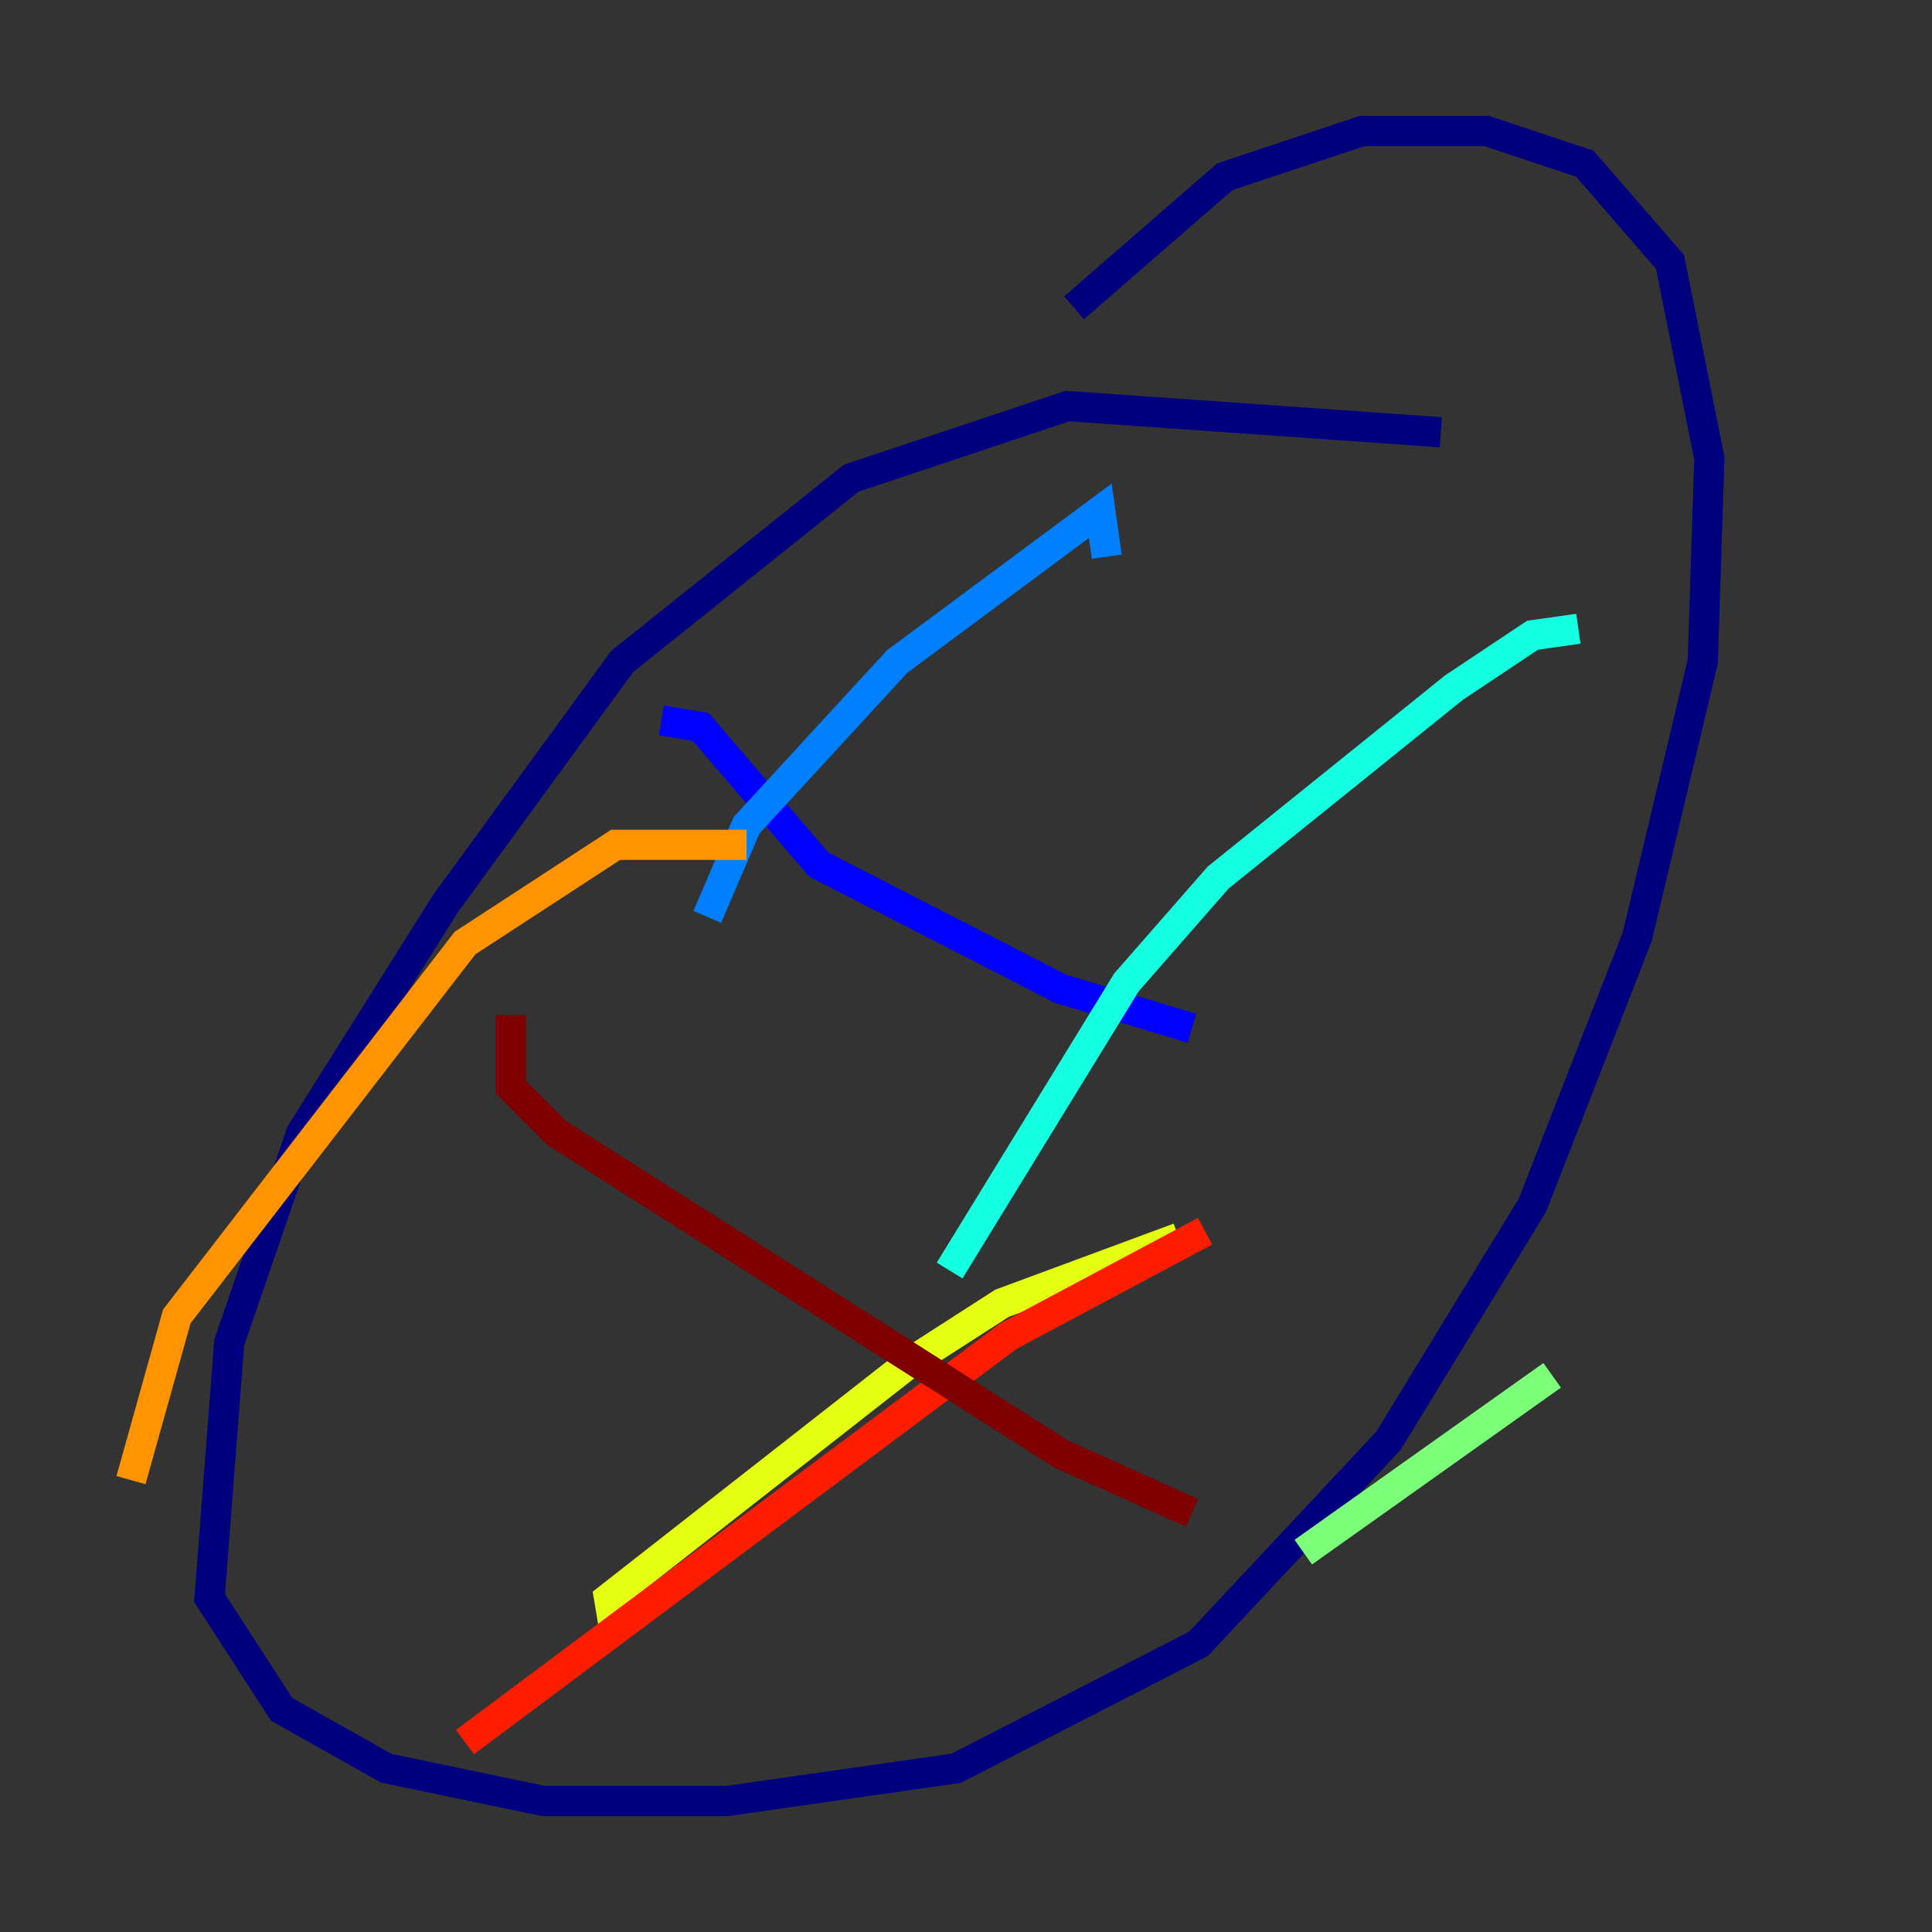 <?xml version="1.0" encoding="utf-8" ?>
<svg baseProfile="tiny" height="128" version="1.2" viewBox="0,0,128,128" width="128" xmlns="http://www.w3.org/2000/svg" xmlns:ev="http://www.w3.org/2001/xml-events" xmlns:xlink="http://www.w3.org/1999/xlink"><rect x="0" y="0" width="128" height="128" fill="#333333" stroke="none"/><defs /><polyline fill="none" points="95.458,28.637 70.725,26.902 56.407,31.675 41.22,43.824 29.505,59.878 19.959,75.064 15.186,88.949 13.885,105.871 18.658,113.248 25.6,117.153 36.014,119.322 48.163,119.322 63.349,117.153 79.403,108.909 91.986,95.458 101.532,79.837 108.475,62.047 112.814,43.824 113.248,30.373 110.644,17.356 105.003,10.848 98.495,8.678 90.251,8.678 81.139,11.715 71.159,20.393" stroke="#00007f" stroke-width="2" /><polyline fill="none" points="43.824,47.729 46.427,48.163 54.237,57.275 70.291,65.519 78.969,68.122" stroke="#0000ff" stroke-width="2" /><polyline fill="none" points="46.861,60.746 49.464,54.671 59.444,43.824 72.895,33.844 73.329,36.881" stroke="#0080ff" stroke-width="2" /><polyline fill="none" points="62.915,84.176 74.63,65.085 80.705,58.142 96.325,45.559 101.532,42.088 104.57,41.654" stroke="#15ffe1" stroke-width="2" /><polyline fill="none" points="86.346,102.834 102.834,91.119" stroke="#7cff79" stroke-width="2" /><polyline fill="none" points="40.786,108.475 40.352,105.871 60.312,90.251 66.386,86.346 78.102,82.007" stroke="#e4ff12" stroke-width="2" /><polyline fill="none" points="8.678,98.061 11.715,87.214 30.807,62.481 40.786,55.973 49.464,55.973" stroke="#ff9400" stroke-width="2" /><polyline fill="none" points="30.807,115.417 66.82,88.515 79.837,81.573" stroke="#ff1d00" stroke-width="2" /><polyline fill="none" points="33.844,67.254 33.844,72.027 36.881,75.064 70.291,96.325 78.969,100.231" stroke="#7f0000" stroke-width="2" /></svg>